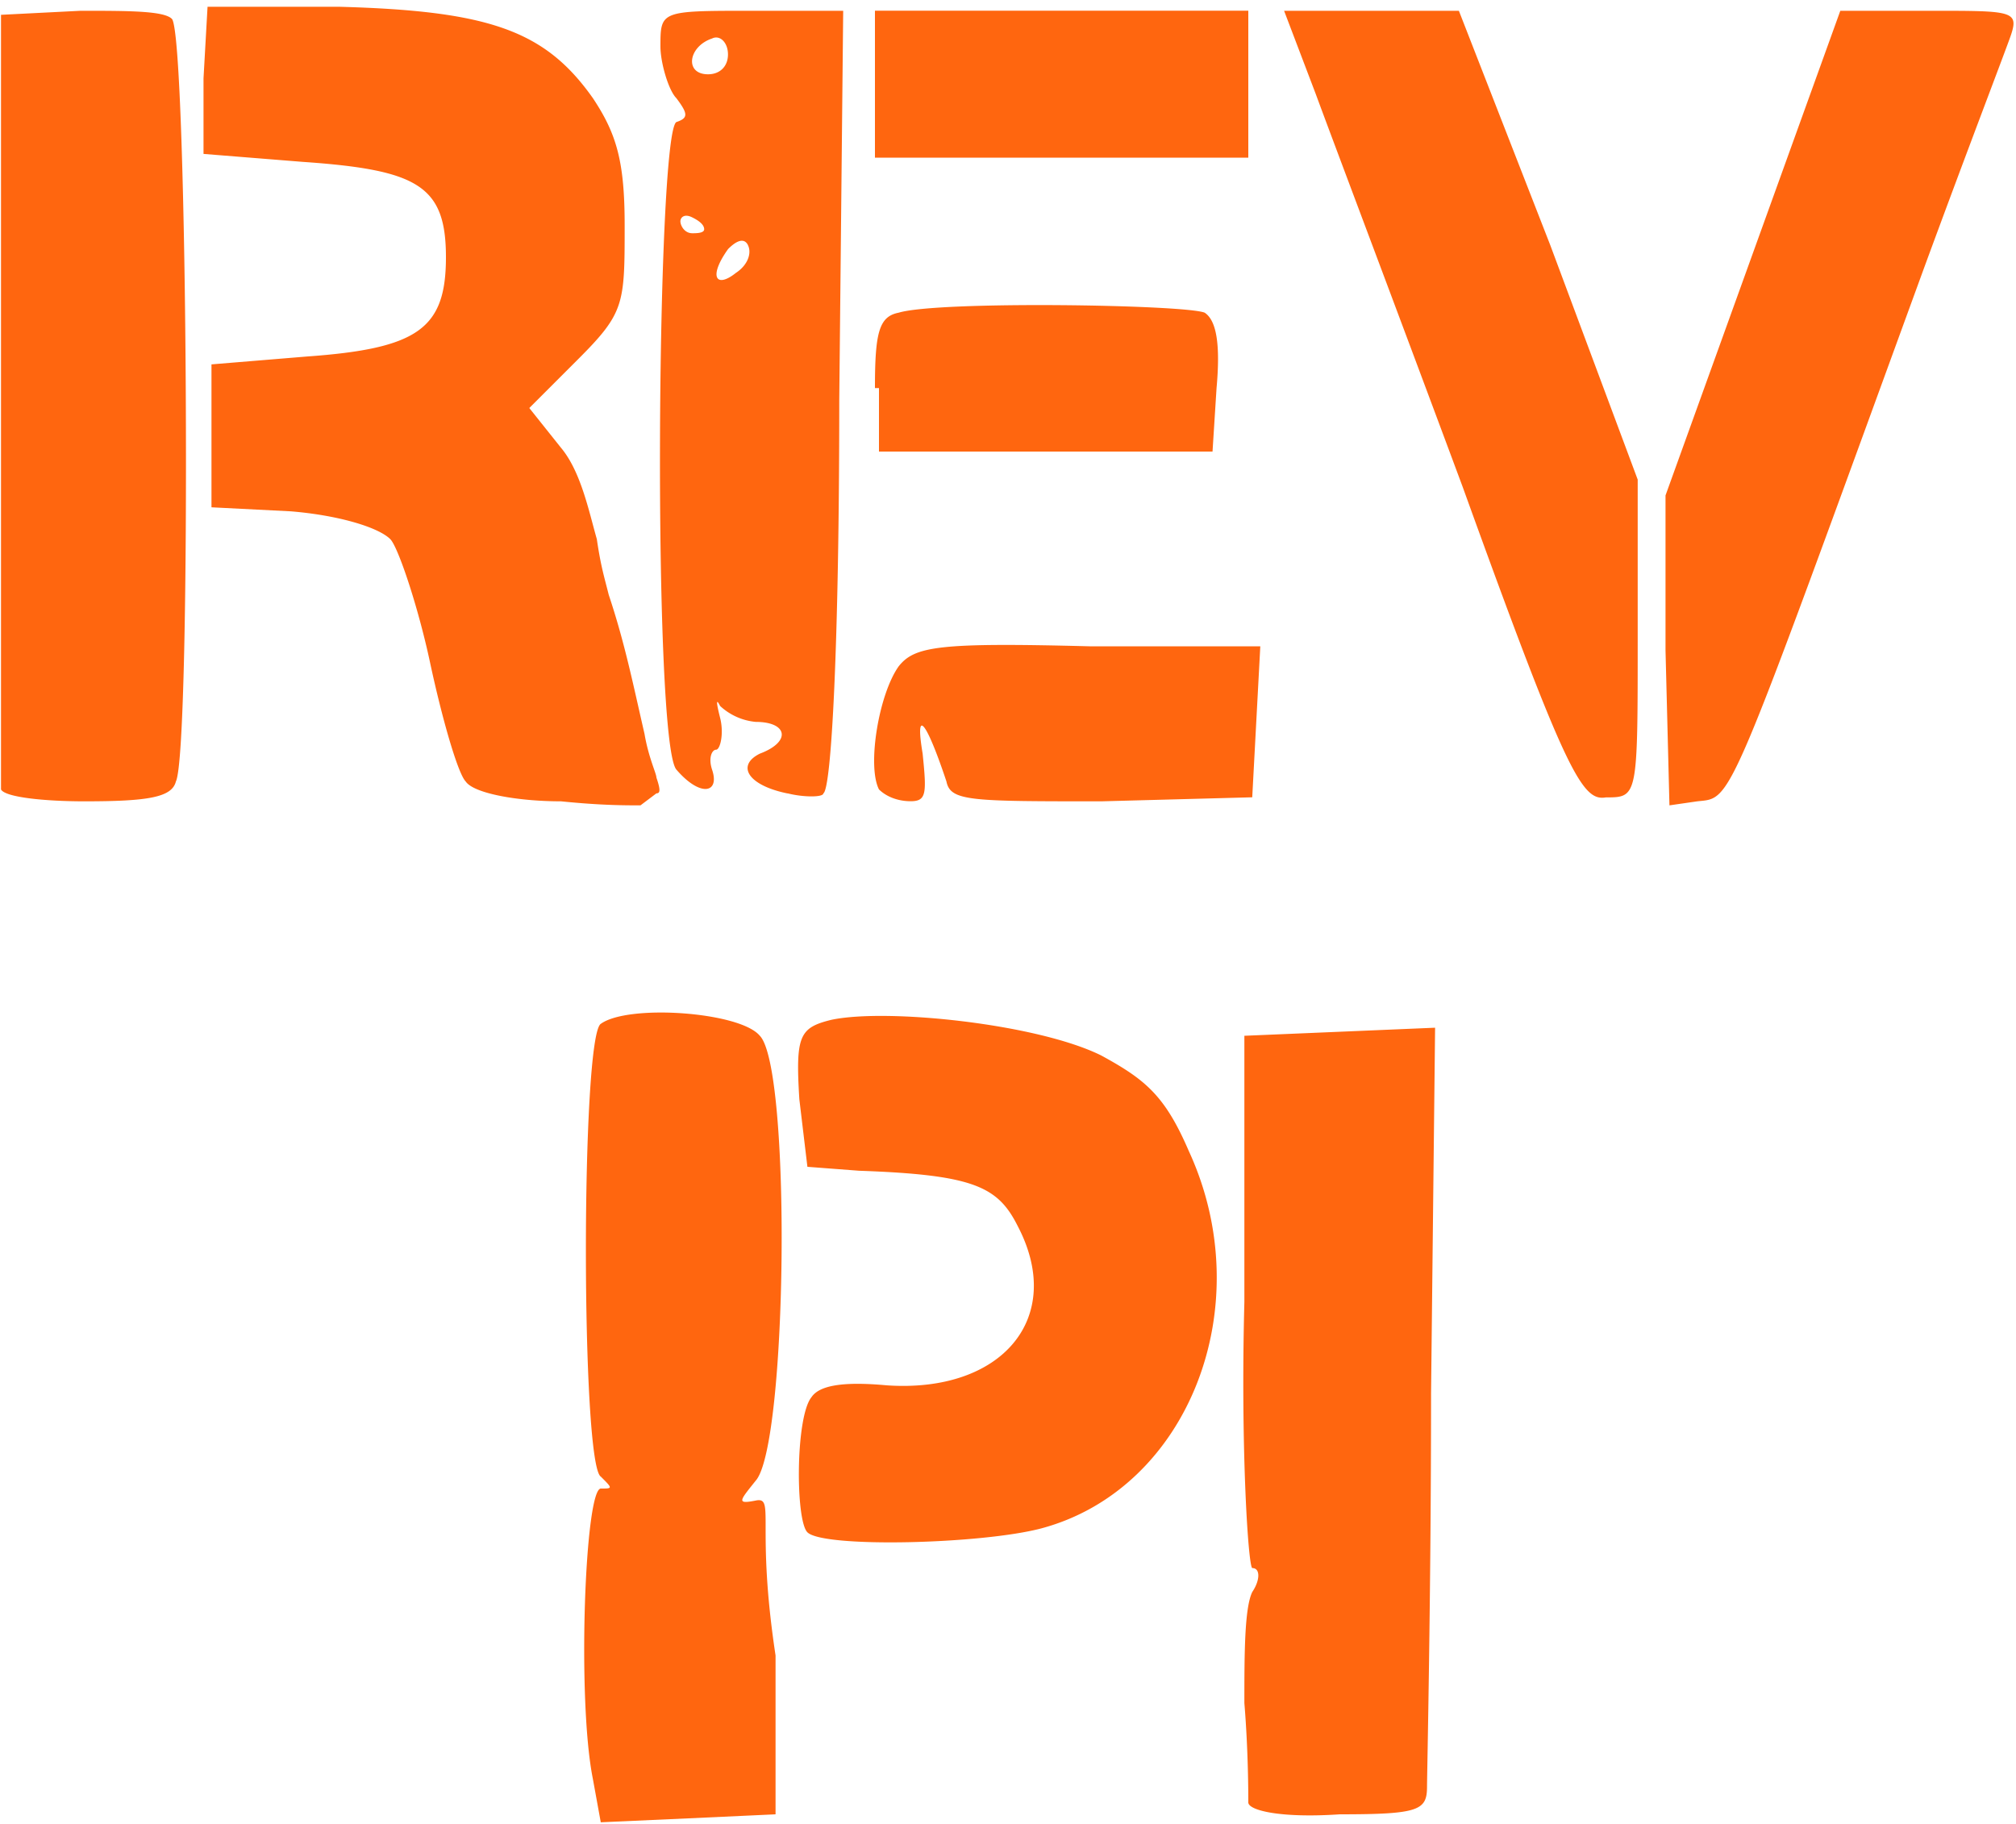 <svg xmlns="http://www.w3.org/2000/svg" width="200" height="181" fill="none"><g fill="#FF660F" clip-path="url(#a)"><path d="M63.54 79.9c-1.57 0-3.94 0-7.88-.4-4.33 0-8.67-.79-9.46-1.97-.78-.79-2.36-6.3-3.54-11.82s-3.16-11.43-3.94-12.22c-1.19-1.18-5.13-2.37-9.86-2.76l-7.88-.4V36.15l9.46-.78c11.03-.79 13.8-2.76 13.8-9.85s-2.77-8.67-14.2-9.46l-9.85-.79V7.77l.4-7.1h13c14.98.4 20.5 2.37 25.23 9.07 2.36 3.55 3.15 6.3 3.15 12.61 0 7.89 0 8.68-4.73 13.4l-4.73 4.73 3.15 3.95c1.97 2.36 2.76 6.3 3.55 9.06.4 2.76.79 3.94 1.18 5.52 1.58 4.73 2.37 8.67 3.55 13.8.4 2.36 1.18 3.93 1.18 4.33.4 1.18.4 1.57 0 1.57zM.1 78.32V1.47l7.88-.4c4.73 0 8.28 0 9.07.8 1.58 1.57 1.97 72.5.4 75.66-.4 1.58-2.77 1.97-9.07 1.97-3.94 0-7.88-.4-8.28-1.18m78.04.4c-3.94-.8-5.13-2.77-2.76-3.95 3.15-1.18 2.76-3.15-.4-3.15a6 6 0 0 1-3.54-1.58q-.6-1.19 0 1.18c.4 1.58 0 3.16-.4 3.16s-.79.79-.4 1.97c.8 2.36-1.17 2.76-3.54 0-2.36-2.76-1.97-63.06 0-64.24 1.18-.4 1.18-.8 0-2.37-.79-.79-1.58-3.54-1.58-5.12 0-3.55 0-3.55 9.07-3.55h9.06l-.39 38.63c0 24.43-.79 38.62-1.58 39.01 0 .4-1.97.4-3.54 0m-3.94-54.4c-.4-.78-1.19-.39-1.97.4-1.98 2.76-1.19 3.94.78 2.36 1.19-.78 1.58-1.97 1.19-2.75m-4.34-1.57q0-.6-1.18-1.18c-.79-.4-1.18 0-1.18.39 0 .4.39 1.18 1.18 1.18.4 0 1.18 0 1.18-.4M72.22 5.4c0-1.18-.8-1.97-1.58-1.58-2.37.79-2.76 3.55-.4 3.55 1.19 0 1.98-.79 1.98-1.97m14.97 72.9c-1.18-2.36 0-9.45 1.97-12.2 1.58-1.98 3.94-2.37 18.92-1.98h16.95l-.4 7.49-.4 7.49-14.97.4c-13 0-14.97 0-15.37-1.98-1.97-5.91-3.15-7.49-2.36-2.76.4 3.94.4 4.73-1.19 4.73-1.18 0-2.36-.4-3.15-1.18m57.94-29.94c-6.3-16.95-13-34.69-14.59-39.02l-3.15-8.28h17.34l9.07 23.26 8.67 23.25v15.76c0 15.77 0 15.77-3.16 15.77-2.36.4-3.94-2.37-14.18-30.74m20.1 16.16V49.15l8.67-24.04 8.67-24.04h9.06c7.88 0 8.67 0 7.88 2.37-.39 1.18-4.33 11.43-8.67 23.25-19.7 54-18.91 52.42-22.46 52.81l-2.76.4zM86.8 38.5c0-5.51.4-7.1 2.36-7.48 3.94-1.19 28.38-.8 30.35 0 1.18.78 1.57 3.15 1.18 7.48l-.4 6.3H87.2v-6.3zm0-30.34v-7.1h37.04v14.58H86.8zM58.81 176.45c-1.57-7.88-.78-28.77.8-28.77 1.18 0 1.18 0 0-1.18-1.98-1.18-1.98-43.75 0-44.93 2.75-1.97 13.79-1.18 15.76 1.18 3.15 3.16 2.76 40.6-.4 44.15-1.57 1.97-1.97 2.36 0 1.97 1.97-.4 0 2.36 1.97 15.37V180l-8.67.4-8.67.39zM123.84 178.82c0-.79 0-5.12-.39-9.85 0-4.73 0-9.46.79-11.04.79-1.18.79-2.36 0-2.36-.4 0-1.18-11.83-.79-26.41v-26.4l9.46-.4 9.46-.4-.4 36.27c0 20.1-.4 37.83-.4 39.01 0 2.37-.78 2.76-8.66 2.76-5.91.4-9.07-.4-9.07-1.18M80.1 152.02c-1.19-1.18-1.19-11.43.4-13.4.78-1.18 3.14-1.58 7.48-1.18 11.43.78 17.73-6.7 13-15.77-1.97-3.94-4.33-5.12-15.76-5.52l-5.12-.39-.8-6.7c-.39-6.3 0-7.1 3.16-7.88 5.52-1.18 20.5.4 26.8 3.54 4.34 2.37 6.3 3.95 8.67 9.46 7.1 15.37 0 33.5-14.58 37.44-5.91 1.58-21.68 1.97-23.25.4"/></g><defs><clipPath id="a"><path fill="#fff" d="M0 0h200v181H0z"/></clipPath></defs></svg>